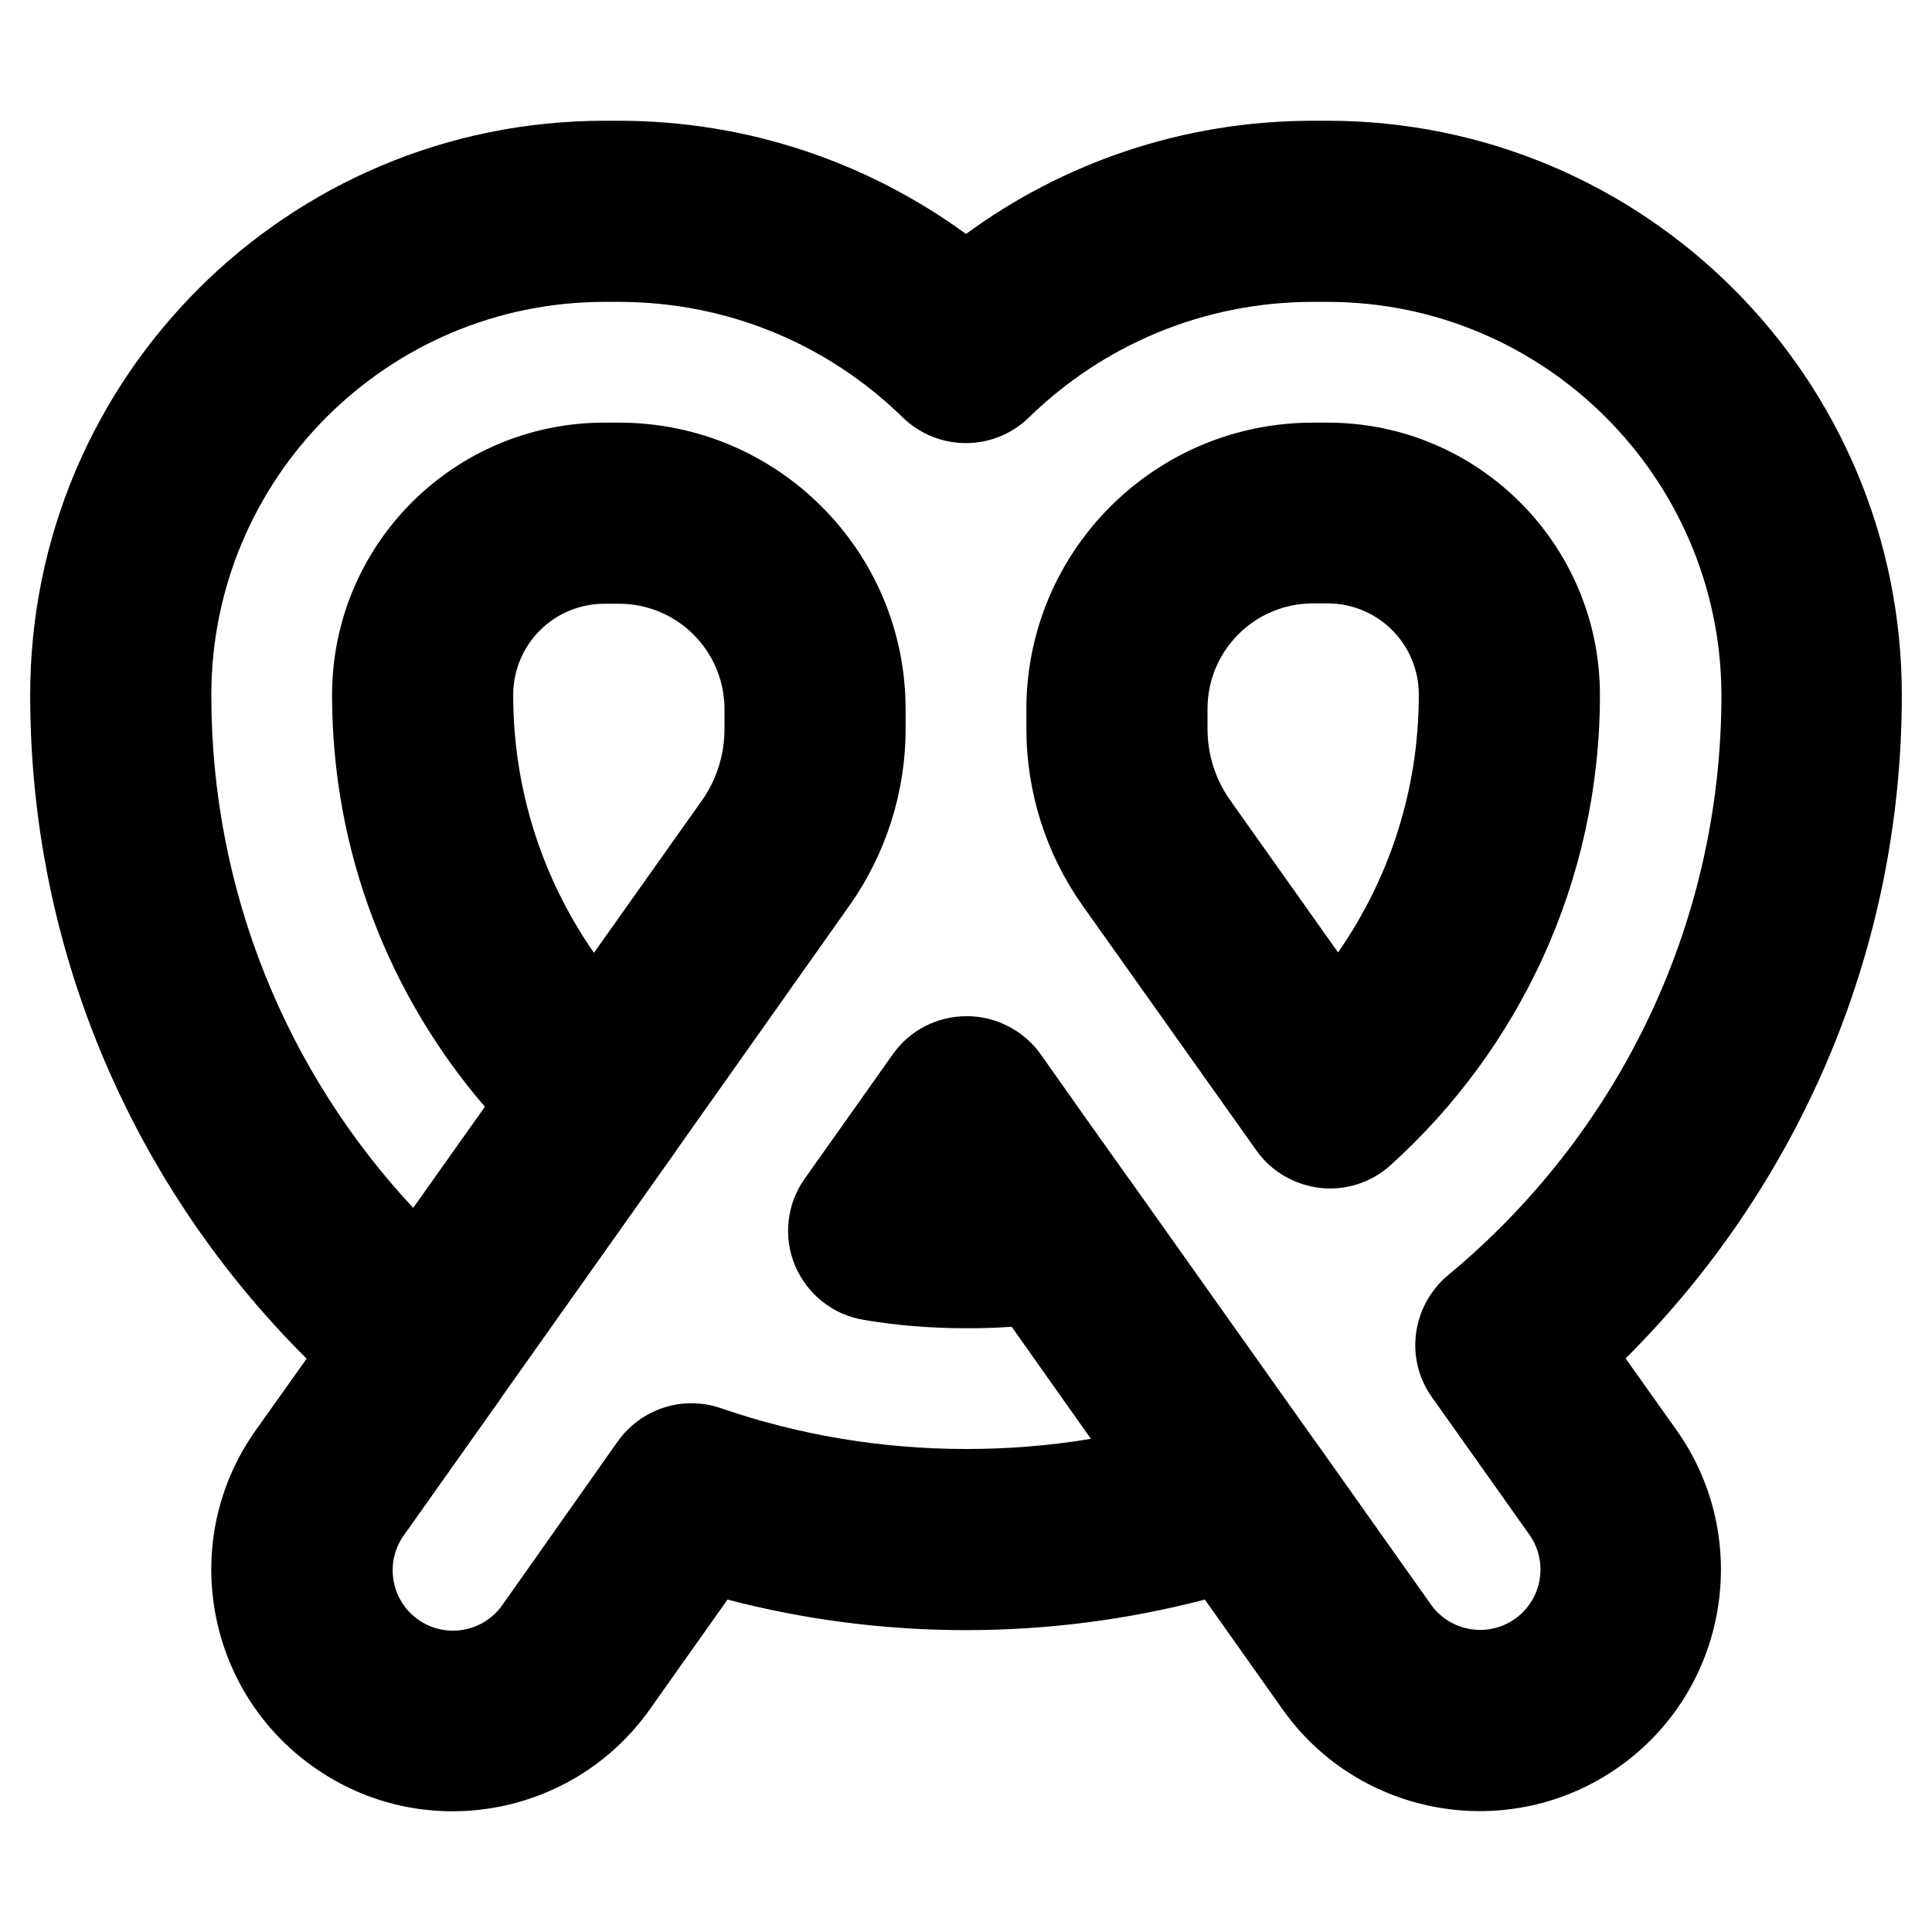 <svg xmlns="http://www.w3.org/2000/svg" viewBox="0 0 512 512" fill="currentColor"><!--! Font Awesome Pro 6.5.0 by @fontawesome - https://fontawesome.com License - https://fontawesome.com/license (Commercial License) Copyright 2023 Fonticons, Inc. --><path d="M56 184.2c0 52.5 20.3 100.3 53.5 135.9l19-26.8C103.3 264 88 225.9 88 184.2c0-39.9 32.3-72.2 72.2-72.2H164c42 0 76 34 76 76v5.1c0 16.8-5.2 33.2-14.9 46.9l-45.9 64.9c0 .1-.1 .1-.1 .2l-46.2 65.2c0 .1-.1 .1-.1 .2l-25.8 36.4c-5.1 7.2-3.4 17.2 3.8 22.3s17.2 3.4 22.3-3.8L163.7 382c6.2-8.7 17.3-12.3 27.4-8.8c20.3 7 42.2 10.8 65 10.8c11.2 0 22.3-.9 33-2.7l-21-29.7c-3.9 .3-7.9 .4-11.9 .4c-9.2 0-18.3-.7-27.2-2.2c-8.2-1.3-15.1-6.8-18.3-14.4s-2.2-16.4 2.6-23.1l23.3-32.9c4.5-6.4 11.8-10.1 19.6-10.1s15.1 3.8 19.6 10.1l11.5 16.3 11.8 16.6c0 0 0 .1 .1 .1l49.3 69.5c0 0 .1 .1 .1 .1l30.6 43.2c5.1 7.2 15.1 8.9 22.3 3.8s8.9-15.1 3.8-22.3l-25.8-36.4c-7.3-10.2-5.4-24.3 4.3-32.4c44.3-36.7 72.4-92 72.4-153.8C456 126.7 409.3 80 351.8 80H348c-29.3 0-55.8 11.6-75.3 30.6c-9.3 9.1-24.1 9.1-33.5 0C219.8 91.6 193.3 80 164 80h-3.8C102.7 80 56 126.7 56 184.2zM81.2 360C36.1 315.1 8 253 8 184.2C8 100.1 76.1 32 160.2 32H164c34.4 0 66.2 11.2 92 30c25.8-18.9 57.6-30 92-30h3.8C435.8 32 504 100.1 504 184.2c0 68.7-28.1 130.9-73.2 175.8l13.5 19c20.4 28.8 13.6 68.8-15.2 89.2s-68.8 13.6-89.2-15.2l0 0 0 0-20.6-29.1C299 429.2 277.8 432 256 432s-43-2.8-63.2-8.1L172.2 453c-20.4 28.8-60.4 35.7-89.2 15.2l13.3-18.8L83 468.2C54.2 447.8 47.3 407.8 67.8 379l0 0 13.5-19zM136 184.2c0 25.3 7.9 48.9 21.4 68.3l28.5-40.2c4-5.6 6.1-12.3 6.1-19.1V188c0-15.5-12.5-28-28-28h-3.8c-13.4 0-24.2 10.8-24.2 24.2zM320 188v5.1c0 6.9 2.1 13.5 6.1 19.1l28.5 40.2c13.5-19.4 21.4-42.9 21.4-68.3c0-13.4-10.8-24.2-24.2-24.2H348c-15.5 0-28 12.5-28 28zm28-76h3.8c39.9 0 72.2 32.3 72.2 72.2c0 49.4-21.5 93.9-55.5 124.6c-5.1 4.6-11.9 6.8-18.7 6s-13-4.4-16.9-10L286.9 240c-9.7-13.7-14.9-30.1-14.9-46.9V188c0-42 34-76 76-76z"/></svg>
